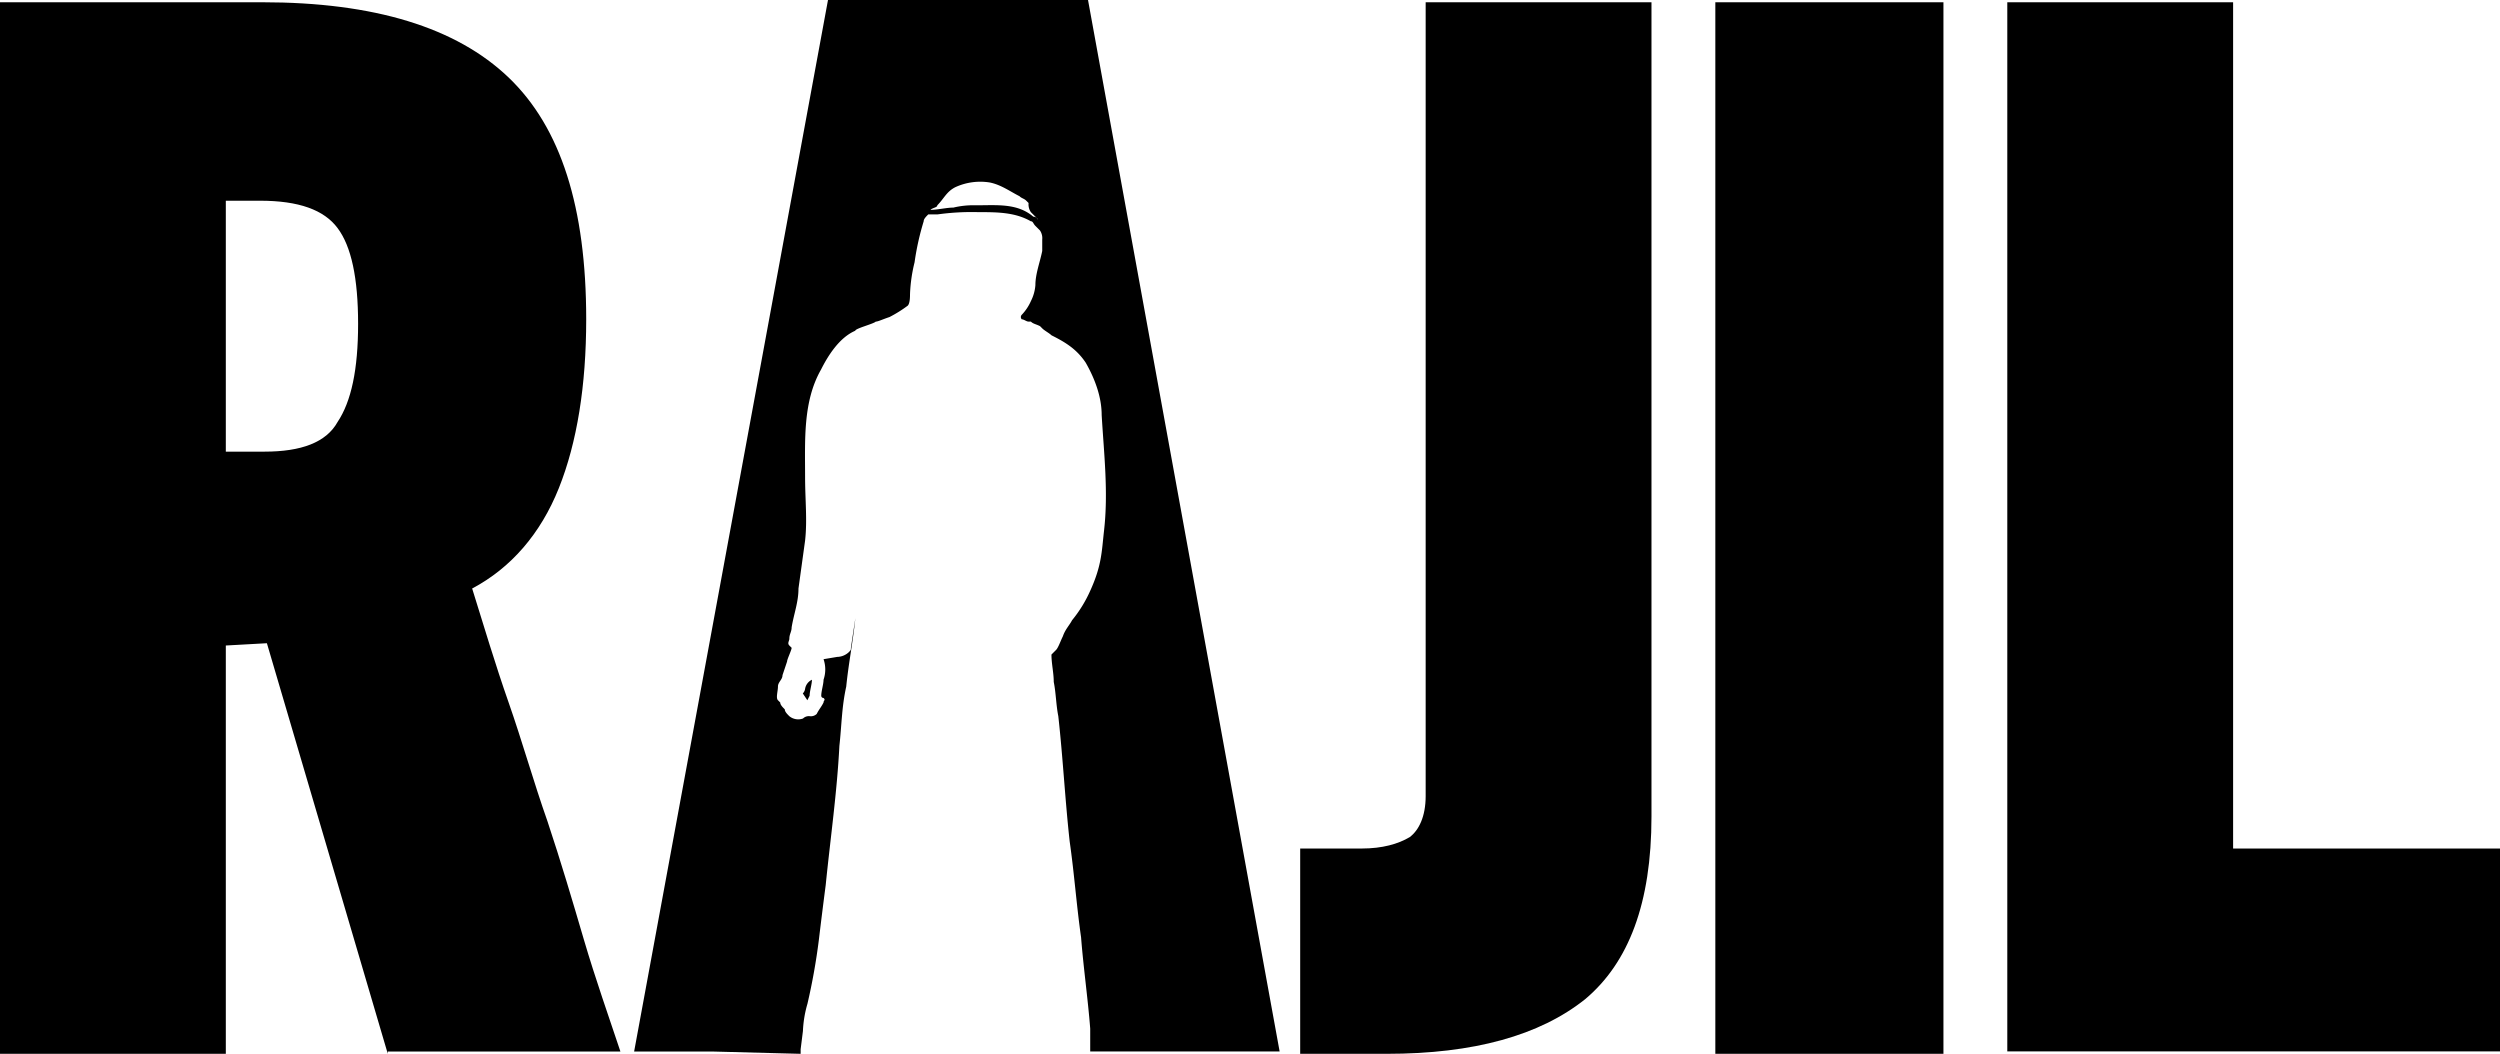 <svg xmlns="http://www.w3.org/2000/svg" viewBox="0 0 763.89 322"><title>Asset 3</title><g id="Layer_2" data-name="Layer 2"><g id="Layer_1-2" data-name="Layer 1"><path d="M118.49,322,81.55,196.54l-12.55.7V322H0V.69H80.15q51.23,0,75.27,23c16,15.33,23.7,39.73,23.7,73.88,0,20.21-2.79,37.64-8.36,51.58s-14.64,24.4-26.49,30.67c3.48,11.15,7,23,11.15,34.85s7.67,24.4,11.85,36.24c4.18,12.55,7.67,24.39,11.15,36.24s7.67,23.7,11.15,34.15H118.49v.7ZM103.15,69.69C99,64.12,91.3,61.33,79.46,61.33H69V138H80.85c11.15,0,18.82-2.79,22.3-9.06,4.18-6.27,6.27-16,6.27-30S107.34,75.27,103.15,69.69Z"/><path d="M484.4,305.27Q463.49,322,423.76,322H397.28V259.27H416.1c6.27,0,11.15-1.39,14.64-3.48,2.79-2.09,4.88-6.27,4.88-12.55V.69h69V249.51C504.61,276,497.64,294.12,484.4,305.27Z"/><path d="M524.13,322V.69h69.7V322Z"/><path d="M613.34,322V.69h69V259.27h81.55v62H613.34Z"/><path d="M244.64,322v-1.39l.7-5.58a35,35,0,0,1,1.39-8.36,191.21,191.21,0,0,0,3.48-19.51q1-8.36,2.09-16.73c1.4-13.94,3.48-28.57,4.18-42.51.7-6.27.7-11.85,2.09-18.12.7-7,2.09-13.94,2.79-20.91L260,197.94c0,.69,0,.69-.7,1.39a5.33,5.33,0,0,1-3.48,1.39l-4.18.7a9.66,9.66,0,0,1,0,6.27c0,1.39-.7,3.49-.7,4.88a.68.68,0,0,0,.7.7c.7.69,0,.69,0,1.39-.7,1.4-1.39,2.09-2.09,3.49a2.56,2.56,0,0,1-2.09.69,2.56,2.56,0,0,0-2.09.7,4.28,4.28,0,0,1-4.18-.7c-.7-.69-1.39-1.39-1.39-2.09-.7-.7-1.39-1.4-1.39-2.09l-.7-.7c-.7-.69,0-2.79,0-4.18s1.39-2.09,1.39-3.48l1.4-4.18c0-.7,1.39-3.49,1.39-4.18l-.7-.7c-.7-.7,0-1.4,0-2.09,0-1.4.7-2.09.7-3.48.7-4.18,2.09-7.67,2.09-11.85L246,165.18c.7-6.27,0-12.55,0-19.51,0-11.15-.7-23,4.88-32.76,2.09-4.18,5.57-9.76,10.45-11.85h0c0-.7,5.58-2.09,6.27-2.79.7,0,2.09-.7,4.18-1.39a39,39,0,0,0,5.58-3.48c.7-.7.7-2.79.7-3.48a47.14,47.14,0,0,1,1.39-9.76,81,81,0,0,1,2.79-12.55c0-.7.7-1.39,1.39-2.09h2.79a75.84,75.84,0,0,1,12.55-.7c5.58,0,11.15,0,16,2.79.7,0,.7.7,1.39,1.4l.7.7.7.7h0a4.19,4.19,0,0,1,.7,2.79v3.48c-.7,3.48-2.09,7-2.09,10.46A12.91,12.91,0,0,1,315,92a14.6,14.6,0,0,1-2.79,4.18,1,1,0,0,0,0,1.39c.7,0,1.39.7,2.09.7h.7c.7.7,1.39.7,2.79,1.39l.7.7h0c.7.7,2.09,1.4,2.79,2.09,4.18,2.09,7.67,4.18,10.46,8.36,2.79,4.88,4.88,10.46,4.88,16,.7,11.85,2.09,23.7.7,35.55-.7,6.27-.7,10.46-4.18,18.12a39.55,39.55,0,0,1-5.58,9.06c-.7,1.4-2.09,2.79-2.79,4.88-.7,1.39-1.4,3.49-2.09,4.18l-1.4,1.4c0,2.79.7,5.58.7,8.36.7,3.48.7,7,1.39,10.45,1.4,12.55,2.09,25.79,3.48,38.33,1.4,9.76,2.09,19.52,3.48,29.27.7,9.06,2.09,18.82,2.79,27.88v7H391L332.45,0H253L193.76,321.31h24.39ZM317.82,70.39h0V68.3c-.7-.7-.7-2.09-2.09-2.09-4.88-4.18-11.15-3.48-17.42-3.48a26.14,26.14,0,0,0-7,.7c-2.09,0-4.88.7-7,.7.7-.7,2.09-.7,2.09-1.4,2.09-2.09,2.79-4.18,5.58-5.57a18.27,18.27,0,0,1,10.46-1.4c3.48.7,6.27,2.79,9.06,4.18.7.7,1.4.7,2.09,1.39l.7.7a4.19,4.19,0,0,0,.7,2.79h0l2.09,2.09V68.3A5.41,5.41,0,0,1,317.82,70.39Z"/><path d="M246,210.48a2.44,2.44,0,0,1-.7,1.4l1.39,2.09.7-1.39c0-1.39.7-3.48.7-4.88A3.74,3.74,0,0,0,246,210.48Z"/></g></g></svg>